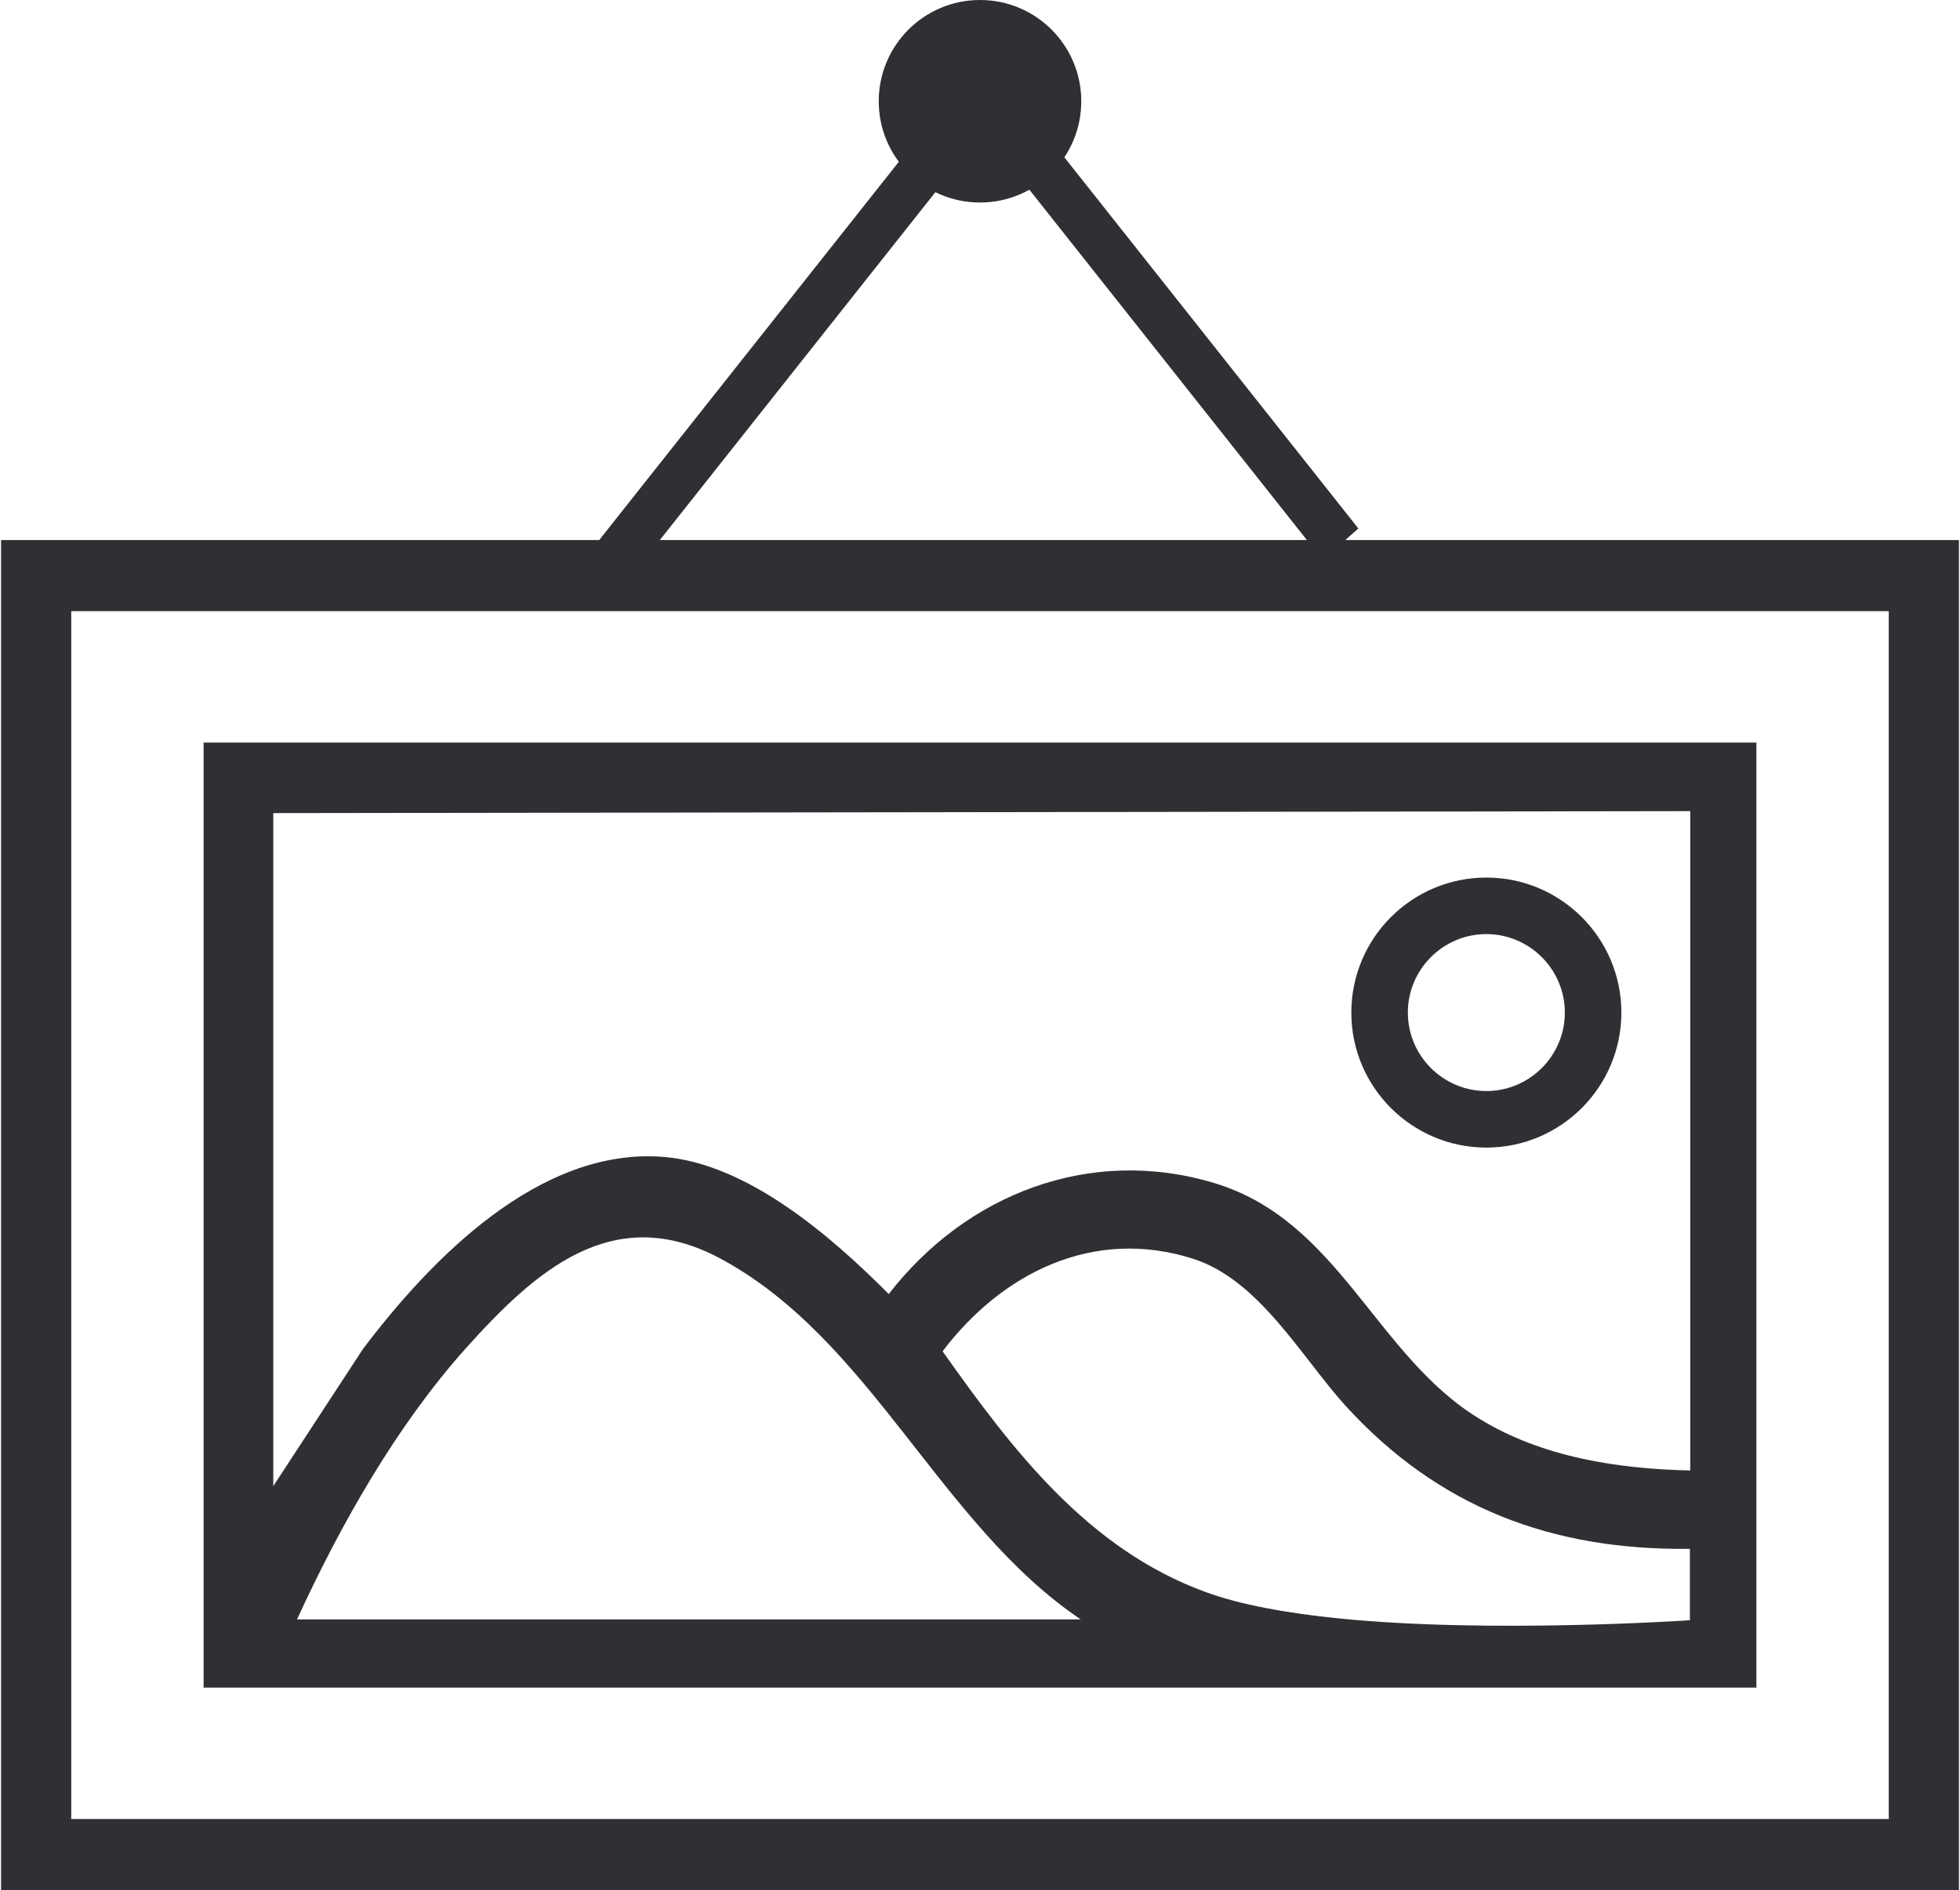 <svg width="197" height="190" viewBox="0 0 197 190" fill="none" xmlns="http://www.w3.org/2000/svg">
<path d="M149.393 115.357C141.905 115.357 135.822 109.273 135.822 101.786C135.822 94.298 141.905 88.214 149.393 88.214C156.881 88.214 162.964 94.298 162.964 101.786C162.964 109.273 156.881 115.357 149.393 115.357ZM149.393 93.897C145.047 93.897 141.504 97.44 141.504 101.786C141.504 106.131 145.047 109.674 149.393 109.674C153.738 109.674 157.282 106.131 157.282 101.786C157.282 97.44 153.738 93.897 149.393 93.897Z" fill="#2E3033"/>
<path d="M176.536 74.643H20.464V169.643H176.536V74.643ZM29.853 162.787C34.19 153.33 39.799 143.401 46.761 135.599C53.724 127.837 61.521 120.744 72.302 126.457C87.54 134.574 94.422 153.212 108.625 162.787H29.853ZM169.892 162.866C169.892 162.866 149.682 164.245 134.405 162.669C129.392 162.156 124.698 161.329 121.157 160.029C109.301 155.694 101.742 145.725 94.74 135.835C100.748 127.915 109.938 123.345 119.924 126.536C126.567 128.664 130.785 136.387 135.24 141.312C144.55 151.518 155.928 155.852 169.852 155.694V162.866H169.892ZM169.892 147.814C162.572 147.656 154.973 146.474 148.687 142.613C138.264 136.269 134.604 122.714 122.072 118.931C109.58 115.149 97.088 120.035 89.33 130.082C83.601 124.33 75.167 116.961 66.653 116.292C54.201 115.306 43.26 126.615 36.457 135.638L27.466 149.39V81.735L169.892 81.538V147.814Z" fill="#2E3033"/>
<path d="M196.851 190H0.107V54.286H196.893V190H196.851ZM7.16 182.851H189.84V61.435H7.16V182.851Z" fill="#2E3033"/>
<path d="M92.788 13.173L60.213 54.303L63.789 57.483L96.365 16.352L92.788 13.173Z" fill="#2E3033"/>
<path d="M104.6 12.81L101.023 15.989L132.951 56.301L136.527 53.122L104.6 12.81Z" fill="#2E3033"/>
<path d="M98.5 20.357C104.122 20.357 108.679 15.8 108.679 10.179C108.679 4.557 104.122 0 98.5 0C92.879 0 88.322 4.557 88.322 10.179C88.322 15.8 92.879 20.357 98.5 20.357Z" fill="#2E3033"/>
</svg>
